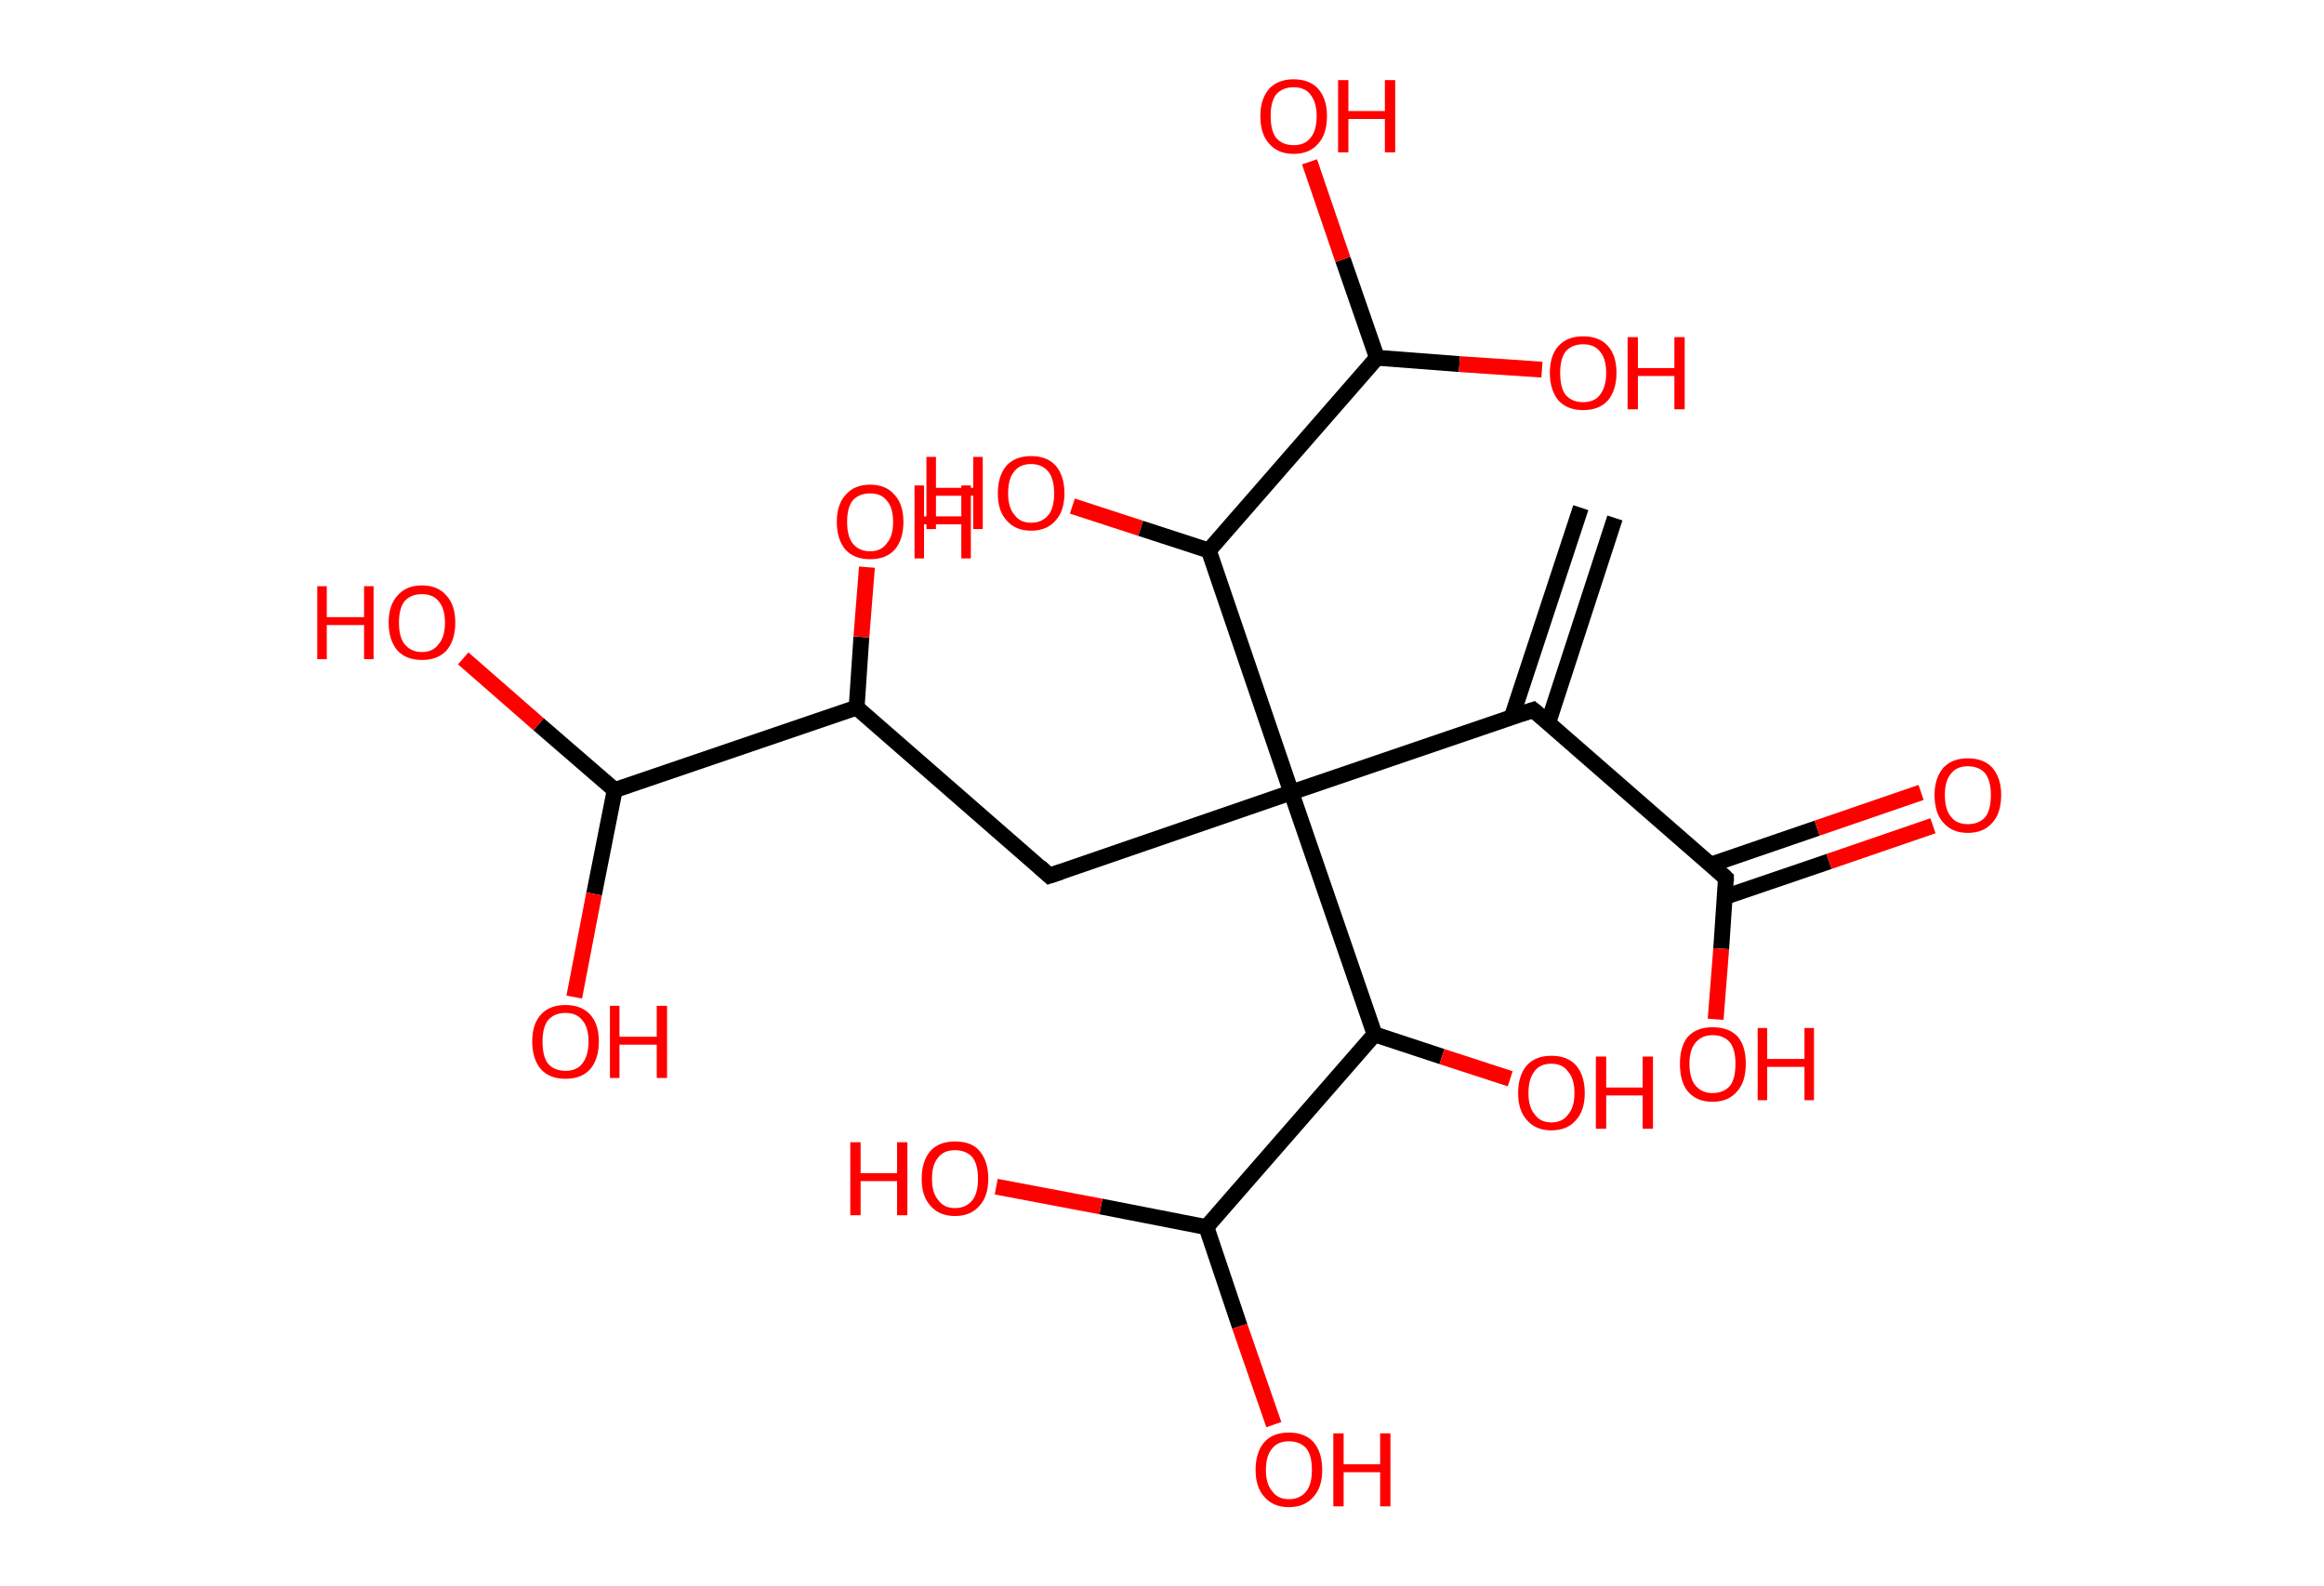 <?xml version='1.0' encoding='ASCII' standalone='yes'?>
<svg xmlns="http://www.w3.org/2000/svg" xmlns:rdkit="http://www.rdkit.org/xml" xmlns:xlink="http://www.w3.org/1999/xlink" version="1.1" baseProfile="full" xml:space="preserve" width="293px" height="200px" viewBox="0 0 293 200">
<!-- END OF HEADER -->
<rect style="opacity:1.0;fill:#FFFFFF;stroke:none" width="293.0" height="200.0" x="0.0" y="0.0"> </rect>
<path class="bond-0 atom-0 atom-1" d="M 203.6,65.3 L 195.2,91.1" style="fill:none;fill-rule:evenodd;stroke:#000000;stroke-width:2.0px;stroke-linecap:butt;stroke-linejoin:miter;stroke-opacity:1"/>
<path class="bond-0 atom-0 atom-1" d="M 199.3,64.0 L 190.6,90.4" style="fill:none;fill-rule:evenodd;stroke:#000000;stroke-width:2.0px;stroke-linecap:butt;stroke-linejoin:miter;stroke-opacity:1"/>
<path class="bond-1 atom-1 atom-2" d="M 193.3,89.5 L 217.6,110.7" style="fill:none;fill-rule:evenodd;stroke:#000000;stroke-width:2.0px;stroke-linecap:butt;stroke-linejoin:miter;stroke-opacity:1"/>
<path class="bond-2 atom-2 atom-3" d="M 217.4,113.1 L 230.6,108.6" style="fill:none;fill-rule:evenodd;stroke:#000000;stroke-width:2.0px;stroke-linecap:butt;stroke-linejoin:miter;stroke-opacity:1"/>
<path class="bond-2 atom-2 atom-3" d="M 230.6,108.6 L 243.7,104.1" style="fill:none;fill-rule:evenodd;stroke:#FF0000;stroke-width:2.0px;stroke-linecap:butt;stroke-linejoin:miter;stroke-opacity:1"/>
<path class="bond-2 atom-2 atom-3" d="M 215.7,109.0 L 229.1,104.4" style="fill:none;fill-rule:evenodd;stroke:#000000;stroke-width:2.0px;stroke-linecap:butt;stroke-linejoin:miter;stroke-opacity:1"/>
<path class="bond-2 atom-2 atom-3" d="M 229.1,104.4 L 242.2,99.9" style="fill:none;fill-rule:evenodd;stroke:#FF0000;stroke-width:2.0px;stroke-linecap:butt;stroke-linejoin:miter;stroke-opacity:1"/>
<path class="bond-3 atom-2 atom-4" d="M 217.6,110.7 L 217.0,119.6" style="fill:none;fill-rule:evenodd;stroke:#000000;stroke-width:2.0px;stroke-linecap:butt;stroke-linejoin:miter;stroke-opacity:1"/>
<path class="bond-3 atom-2 atom-4" d="M 217.0,119.6 L 216.3,128.5" style="fill:none;fill-rule:evenodd;stroke:#FF0000;stroke-width:2.0px;stroke-linecap:butt;stroke-linejoin:miter;stroke-opacity:1"/>
<path class="bond-4 atom-1 atom-5" d="M 193.3,89.5 L 162.8,99.9" style="fill:none;fill-rule:evenodd;stroke:#000000;stroke-width:2.0px;stroke-linecap:butt;stroke-linejoin:miter;stroke-opacity:1"/>
<path class="bond-5 atom-5 atom-6" d="M 162.8,99.9 L 132.3,110.4" style="fill:none;fill-rule:evenodd;stroke:#000000;stroke-width:2.0px;stroke-linecap:butt;stroke-linejoin:miter;stroke-opacity:1"/>
<path class="bond-6 atom-6 atom-7" d="M 132.3,110.4 L 108.0,89.2" style="fill:none;fill-rule:evenodd;stroke:#000000;stroke-width:2.0px;stroke-linecap:butt;stroke-linejoin:miter;stroke-opacity:1"/>
<path class="bond-7 atom-7 atom-8" d="M 108.0,89.2 L 108.6,80.3" style="fill:none;fill-rule:evenodd;stroke:#000000;stroke-width:2.0px;stroke-linecap:butt;stroke-linejoin:miter;stroke-opacity:1"/>
<path class="bond-7 atom-7 atom-8" d="M 108.6,80.3 L 109.3,71.5" style="fill:none;fill-rule:evenodd;stroke:#FF0000;stroke-width:2.0px;stroke-linecap:butt;stroke-linejoin:miter;stroke-opacity:1"/>
<path class="bond-8 atom-7 atom-9" d="M 108.0,89.2 L 77.5,99.6" style="fill:none;fill-rule:evenodd;stroke:#000000;stroke-width:2.0px;stroke-linecap:butt;stroke-linejoin:miter;stroke-opacity:1"/>
<path class="bond-9 atom-9 atom-10" d="M 77.5,99.6 L 67.9,91.3" style="fill:none;fill-rule:evenodd;stroke:#000000;stroke-width:2.0px;stroke-linecap:butt;stroke-linejoin:miter;stroke-opacity:1"/>
<path class="bond-9 atom-9 atom-10" d="M 67.9,91.3 L 58.4,83.0" style="fill:none;fill-rule:evenodd;stroke:#FF0000;stroke-width:2.0px;stroke-linecap:butt;stroke-linejoin:miter;stroke-opacity:1"/>
<path class="bond-10 atom-9 atom-11" d="M 77.5,99.6 L 74.9,112.7" style="fill:none;fill-rule:evenodd;stroke:#000000;stroke-width:2.0px;stroke-linecap:butt;stroke-linejoin:miter;stroke-opacity:1"/>
<path class="bond-10 atom-9 atom-11" d="M 74.9,112.7 L 72.4,125.7" style="fill:none;fill-rule:evenodd;stroke:#FF0000;stroke-width:2.0px;stroke-linecap:butt;stroke-linejoin:miter;stroke-opacity:1"/>
<path class="bond-11 atom-5 atom-12" d="M 162.8,99.9 L 152.4,69.4" style="fill:none;fill-rule:evenodd;stroke:#000000;stroke-width:2.0px;stroke-linecap:butt;stroke-linejoin:miter;stroke-opacity:1"/>
<path class="bond-12 atom-12 atom-13" d="M 152.4,69.4 L 143.8,66.6" style="fill:none;fill-rule:evenodd;stroke:#000000;stroke-width:2.0px;stroke-linecap:butt;stroke-linejoin:miter;stroke-opacity:1"/>
<path class="bond-12 atom-12 atom-13" d="M 143.8,66.6 L 135.2,63.8" style="fill:none;fill-rule:evenodd;stroke:#FF0000;stroke-width:2.0px;stroke-linecap:butt;stroke-linejoin:miter;stroke-opacity:1"/>
<path class="bond-13 atom-12 atom-14" d="M 152.4,69.4 L 173.6,45.1" style="fill:none;fill-rule:evenodd;stroke:#000000;stroke-width:2.0px;stroke-linecap:butt;stroke-linejoin:miter;stroke-opacity:1"/>
<path class="bond-14 atom-14 atom-15" d="M 173.6,45.1 L 169.3,32.7" style="fill:none;fill-rule:evenodd;stroke:#000000;stroke-width:2.0px;stroke-linecap:butt;stroke-linejoin:miter;stroke-opacity:1"/>
<path class="bond-14 atom-14 atom-15" d="M 169.3,32.7 L 165.1,20.4" style="fill:none;fill-rule:evenodd;stroke:#FF0000;stroke-width:2.0px;stroke-linecap:butt;stroke-linejoin:miter;stroke-opacity:1"/>
<path class="bond-15 atom-14 atom-16" d="M 173.6,45.1 L 184.0,45.9" style="fill:none;fill-rule:evenodd;stroke:#000000;stroke-width:2.0px;stroke-linecap:butt;stroke-linejoin:miter;stroke-opacity:1"/>
<path class="bond-15 atom-14 atom-16" d="M 184.0,45.9 L 194.4,46.6" style="fill:none;fill-rule:evenodd;stroke:#FF0000;stroke-width:2.0px;stroke-linecap:butt;stroke-linejoin:miter;stroke-opacity:1"/>
<path class="bond-16 atom-5 atom-17" d="M 162.8,99.9 L 173.3,130.4" style="fill:none;fill-rule:evenodd;stroke:#000000;stroke-width:2.0px;stroke-linecap:butt;stroke-linejoin:miter;stroke-opacity:1"/>
<path class="bond-17 atom-17 atom-18" d="M 173.3,130.4 L 181.8,133.2" style="fill:none;fill-rule:evenodd;stroke:#000000;stroke-width:2.0px;stroke-linecap:butt;stroke-linejoin:miter;stroke-opacity:1"/>
<path class="bond-17 atom-17 atom-18" d="M 181.8,133.2 L 190.4,136.0" style="fill:none;fill-rule:evenodd;stroke:#FF0000;stroke-width:2.0px;stroke-linecap:butt;stroke-linejoin:miter;stroke-opacity:1"/>
<path class="bond-18 atom-17 atom-19" d="M 173.3,130.4 L 152.1,154.7" style="fill:none;fill-rule:evenodd;stroke:#000000;stroke-width:2.0px;stroke-linecap:butt;stroke-linejoin:miter;stroke-opacity:1"/>
<path class="bond-19 atom-19 atom-20" d="M 152.1,154.7 L 156.3,167.2" style="fill:none;fill-rule:evenodd;stroke:#000000;stroke-width:2.0px;stroke-linecap:butt;stroke-linejoin:miter;stroke-opacity:1"/>
<path class="bond-19 atom-19 atom-20" d="M 156.3,167.2 L 160.6,179.6" style="fill:none;fill-rule:evenodd;stroke:#FF0000;stroke-width:2.0px;stroke-linecap:butt;stroke-linejoin:miter;stroke-opacity:1"/>
<path class="bond-20 atom-19 atom-21" d="M 152.1,154.7 L 138.8,152.1" style="fill:none;fill-rule:evenodd;stroke:#000000;stroke-width:2.0px;stroke-linecap:butt;stroke-linejoin:miter;stroke-opacity:1"/>
<path class="bond-20 atom-19 atom-21" d="M 138.8,152.1 L 125.6,149.6" style="fill:none;fill-rule:evenodd;stroke:#FF0000;stroke-width:2.0px;stroke-linecap:butt;stroke-linejoin:miter;stroke-opacity:1"/>
<path d="M 194.5,90.5 L 193.3,89.5 L 191.8,90.0" style="fill:none;stroke:#000000;stroke-width:2.0px;stroke-linecap:butt;stroke-linejoin:miter;stroke-opacity:1;"/>
<path d="M 216.4,109.6 L 217.6,110.7 L 217.6,111.1" style="fill:none;stroke:#000000;stroke-width:2.0px;stroke-linecap:butt;stroke-linejoin:miter;stroke-opacity:1;"/>
<path d="M 133.8,109.9 L 132.3,110.4 L 131.1,109.3" style="fill:none;stroke:#000000;stroke-width:2.0px;stroke-linecap:butt;stroke-linejoin:miter;stroke-opacity:1;"/>
<path class="atom-3" d="M 243.9 100.2 Q 243.9 98.1, 245.0 96.8 Q 246.1 95.6, 248.1 95.6 Q 250.1 95.6, 251.2 96.8 Q 252.3 98.1, 252.3 100.2 Q 252.3 102.5, 251.2 103.7 Q 250.1 105.0, 248.1 105.0 Q 246.1 105.0, 245.0 103.7 Q 243.9 102.5, 243.9 100.2 M 248.1 103.9 Q 249.5 103.9, 250.3 103.0 Q 251.0 102.1, 251.0 100.2 Q 251.0 98.5, 250.3 97.5 Q 249.5 96.6, 248.1 96.6 Q 246.7 96.6, 246.0 97.5 Q 245.2 98.4, 245.2 100.2 Q 245.2 102.1, 246.0 103.0 Q 246.7 103.9, 248.1 103.9 " fill="#FF0000"/>
<path class="atom-4" d="M 211.8 134.1 Q 211.8 131.9, 212.8 130.7 Q 213.9 129.5, 215.9 129.5 Q 218.0 129.5, 219.1 130.7 Q 220.1 131.9, 220.1 134.1 Q 220.1 136.4, 219.0 137.6 Q 217.9 138.9, 215.9 138.9 Q 213.9 138.9, 212.8 137.6 Q 211.8 136.4, 211.8 134.1 M 215.9 137.8 Q 217.3 137.8, 218.1 136.9 Q 218.8 136.0, 218.8 134.1 Q 218.8 132.3, 218.1 131.4 Q 217.3 130.5, 215.9 130.5 Q 214.6 130.5, 213.8 131.4 Q 213.0 132.3, 213.0 134.1 Q 213.0 136.0, 213.8 136.9 Q 214.6 137.8, 215.9 137.8 " fill="#FF0000"/>
<path class="atom-4" d="M 221.6 129.6 L 222.8 129.6 L 222.8 133.5 L 227.5 133.5 L 227.5 129.6 L 228.7 129.6 L 228.7 138.7 L 227.5 138.7 L 227.5 134.5 L 222.8 134.5 L 222.8 138.7 L 221.6 138.7 L 221.6 129.6 " fill="#FF0000"/>
<path class="atom-8" d="M 105.5 65.8 Q 105.5 63.6, 106.6 62.4 Q 107.7 61.1, 109.7 61.1 Q 111.7 61.1, 112.8 62.4 Q 113.9 63.6, 113.9 65.8 Q 113.9 68.0, 112.8 69.3 Q 111.7 70.5, 109.7 70.5 Q 107.7 70.5, 106.6 69.3 Q 105.5 68.0, 105.5 65.8 M 109.7 69.5 Q 111.1 69.5, 111.8 68.5 Q 112.6 67.6, 112.6 65.8 Q 112.6 64.0, 111.8 63.1 Q 111.1 62.2, 109.7 62.2 Q 108.3 62.2, 107.5 63.1 Q 106.8 64.0, 106.8 65.8 Q 106.8 67.6, 107.5 68.5 Q 108.3 69.5, 109.7 69.5 " fill="#FF0000"/>
<path class="atom-8" d="M 115.3 61.2 L 116.5 61.2 L 116.5 65.1 L 121.2 65.1 L 121.2 61.2 L 122.4 61.2 L 122.4 70.4 L 121.2 70.4 L 121.2 66.1 L 116.5 66.1 L 116.5 70.4 L 115.3 70.4 L 115.3 61.2 " fill="#FF0000"/>
<path class="atom-10" d="M 40.0 73.9 L 41.2 73.9 L 41.2 77.8 L 45.9 77.8 L 45.9 73.9 L 47.1 73.9 L 47.1 83.1 L 45.9 83.1 L 45.9 78.8 L 41.2 78.8 L 41.2 83.1 L 40.0 83.1 L 40.0 73.9 " fill="#FF0000"/>
<path class="atom-10" d="M 49.0 78.5 Q 49.0 76.3, 50.1 75.1 Q 51.2 73.8, 53.2 73.8 Q 55.2 73.8, 56.3 75.1 Q 57.4 76.3, 57.4 78.5 Q 57.4 80.7, 56.3 82.0 Q 55.2 83.2, 53.2 83.2 Q 51.2 83.2, 50.1 82.0 Q 49.0 80.7, 49.0 78.5 M 53.2 82.2 Q 54.6 82.2, 55.3 81.2 Q 56.1 80.3, 56.1 78.5 Q 56.1 76.7, 55.3 75.8 Q 54.6 74.9, 53.2 74.9 Q 51.8 74.9, 51.0 75.8 Q 50.3 76.7, 50.3 78.5 Q 50.3 80.3, 51.0 81.2 Q 51.8 82.2, 53.2 82.2 " fill="#FF0000"/>
<path class="atom-11" d="M 67.1 131.3 Q 67.1 129.1, 68.2 127.9 Q 69.3 126.7, 71.3 126.7 Q 73.3 126.7, 74.4 127.9 Q 75.5 129.1, 75.5 131.3 Q 75.5 133.5, 74.4 134.8 Q 73.3 136.0, 71.3 136.0 Q 69.3 136.0, 68.2 134.8 Q 67.1 133.5, 67.1 131.3 M 71.3 135.0 Q 72.7 135.0, 73.4 134.1 Q 74.2 133.1, 74.2 131.3 Q 74.2 129.5, 73.4 128.6 Q 72.7 127.7, 71.3 127.7 Q 69.9 127.7, 69.1 128.6 Q 68.4 129.5, 68.4 131.3 Q 68.4 133.2, 69.1 134.1 Q 69.9 135.0, 71.3 135.0 " fill="#FF0000"/>
<path class="atom-11" d="M 76.9 126.8 L 78.1 126.8 L 78.1 130.7 L 82.8 130.7 L 82.8 126.8 L 84.1 126.8 L 84.1 135.9 L 82.8 135.9 L 82.8 131.7 L 78.1 131.7 L 78.1 135.9 L 76.9 135.9 L 76.9 126.8 " fill="#FF0000"/>
<path class="atom-13" d="M 116.8 57.6 L 118.0 57.6 L 118.0 61.5 L 122.7 61.5 L 122.7 57.6 L 123.9 57.6 L 123.9 66.7 L 122.7 66.7 L 122.7 62.5 L 118.0 62.5 L 118.0 66.7 L 116.8 66.7 L 116.8 57.6 " fill="#FF0000"/>
<path class="atom-13" d="M 125.8 62.2 Q 125.8 60.0, 126.9 58.7 Q 128.0 57.5, 130.0 57.5 Q 132.0 57.5, 133.1 58.7 Q 134.2 60.0, 134.2 62.2 Q 134.2 64.4, 133.1 65.6 Q 132.0 66.9, 130.0 66.9 Q 128.0 66.9, 126.9 65.6 Q 125.8 64.4, 125.8 62.2 M 130.0 65.9 Q 131.4 65.9, 132.2 64.9 Q 132.9 64.0, 132.9 62.2 Q 132.9 60.4, 132.2 59.5 Q 131.4 58.5, 130.0 58.5 Q 128.6 58.5, 127.9 59.4 Q 127.1 60.3, 127.1 62.2 Q 127.1 64.0, 127.9 64.9 Q 128.6 65.9, 130.0 65.9 " fill="#FF0000"/>
<path class="atom-15" d="M 158.9 14.6 Q 158.9 12.5, 160.0 11.2 Q 161.1 10.0, 163.1 10.0 Q 165.1 10.0, 166.2 11.2 Q 167.3 12.5, 167.3 14.6 Q 167.3 16.9, 166.2 18.1 Q 165.1 19.4, 163.1 19.4 Q 161.1 19.4, 160.0 18.1 Q 158.9 16.9, 158.9 14.6 M 163.1 18.3 Q 164.5 18.3, 165.2 17.4 Q 166.0 16.5, 166.0 14.6 Q 166.0 12.9, 165.2 11.9 Q 164.5 11.0, 163.1 11.0 Q 161.7 11.0, 160.9 11.9 Q 160.2 12.8, 160.2 14.6 Q 160.2 16.5, 160.9 17.4 Q 161.7 18.3, 163.1 18.3 " fill="#FF0000"/>
<path class="atom-15" d="M 168.7 10.1 L 170.0 10.1 L 170.0 14.0 L 174.6 14.0 L 174.6 10.1 L 175.9 10.1 L 175.9 19.2 L 174.6 19.2 L 174.6 15.0 L 170.0 15.0 L 170.0 19.2 L 168.7 19.2 L 168.7 10.1 " fill="#FF0000"/>
<path class="atom-16" d="M 195.4 47.0 Q 195.4 44.8, 196.5 43.6 Q 197.6 42.4, 199.6 42.4 Q 201.6 42.4, 202.7 43.6 Q 203.8 44.8, 203.8 47.0 Q 203.8 49.2, 202.7 50.5 Q 201.6 51.7, 199.6 51.7 Q 197.6 51.7, 196.5 50.5 Q 195.4 49.2, 195.4 47.0 M 199.6 50.7 Q 201.0 50.7, 201.7 49.8 Q 202.5 48.8, 202.5 47.0 Q 202.5 45.2, 201.7 44.3 Q 201.0 43.4, 199.6 43.4 Q 198.2 43.4, 197.4 44.3 Q 196.7 45.2, 196.7 47.0 Q 196.7 48.9, 197.4 49.8 Q 198.2 50.7, 199.6 50.7 " fill="#FF0000"/>
<path class="atom-16" d="M 205.2 42.5 L 206.5 42.5 L 206.5 46.4 L 211.1 46.4 L 211.1 42.5 L 212.4 42.5 L 212.4 51.6 L 211.1 51.6 L 211.1 47.4 L 206.5 47.4 L 206.5 51.6 L 205.2 51.6 L 205.2 42.5 " fill="#FF0000"/>
<path class="atom-18" d="M 191.4 137.8 Q 191.4 135.6, 192.5 134.3 Q 193.6 133.1, 195.6 133.1 Q 197.6 133.1, 198.7 134.3 Q 199.8 135.6, 199.8 137.8 Q 199.8 140.0, 198.7 141.2 Q 197.6 142.5, 195.6 142.5 Q 193.6 142.5, 192.5 141.2 Q 191.4 140.0, 191.4 137.8 M 195.6 141.5 Q 197.0 141.5, 197.7 140.5 Q 198.5 139.6, 198.5 137.8 Q 198.5 136.0, 197.7 135.1 Q 197.0 134.1, 195.6 134.1 Q 194.2 134.1, 193.5 135.0 Q 192.7 136.0, 192.7 137.8 Q 192.7 139.6, 193.5 140.5 Q 194.2 141.5, 195.6 141.5 " fill="#FF0000"/>
<path class="atom-18" d="M 201.2 133.2 L 202.5 133.2 L 202.5 137.1 L 207.1 137.1 L 207.1 133.2 L 208.4 133.2 L 208.4 142.3 L 207.1 142.3 L 207.1 138.1 L 202.5 138.1 L 202.5 142.3 L 201.2 142.3 L 201.2 133.2 " fill="#FF0000"/>
<path class="atom-20" d="M 158.3 185.3 Q 158.3 183.1, 159.4 181.8 Q 160.5 180.6, 162.5 180.6 Q 164.5 180.6, 165.6 181.8 Q 166.7 183.1, 166.7 185.3 Q 166.7 187.5, 165.6 188.7 Q 164.5 190.0, 162.5 190.0 Q 160.5 190.0, 159.4 188.7 Q 158.3 187.5, 158.3 185.3 M 162.5 189.0 Q 163.9 189.0, 164.7 188.0 Q 165.4 187.1, 165.4 185.3 Q 165.4 183.5, 164.7 182.6 Q 163.9 181.7, 162.5 181.7 Q 161.1 181.7, 160.4 182.6 Q 159.6 183.5, 159.6 185.3 Q 159.6 187.1, 160.4 188.0 Q 161.1 189.0, 162.5 189.0 " fill="#FF0000"/>
<path class="atom-20" d="M 168.1 180.7 L 169.4 180.7 L 169.4 184.6 L 174.0 184.6 L 174.0 180.7 L 175.3 180.7 L 175.3 189.9 L 174.0 189.9 L 174.0 185.6 L 169.4 185.6 L 169.4 189.9 L 168.1 189.9 L 168.1 180.7 " fill="#FF0000"/>
<path class="atom-21" d="M 107.2 144.0 L 108.5 144.0 L 108.5 147.9 L 113.1 147.9 L 113.1 144.0 L 114.4 144.0 L 114.4 153.2 L 113.1 153.2 L 113.1 148.9 L 108.5 148.9 L 108.5 153.2 L 107.2 153.2 L 107.2 144.0 " fill="#FF0000"/>
<path class="atom-21" d="M 116.2 148.6 Q 116.2 146.4, 117.3 145.1 Q 118.4 143.9, 120.4 143.9 Q 122.5 143.9, 123.5 145.1 Q 124.6 146.4, 124.6 148.6 Q 124.6 150.8, 123.5 152.0 Q 122.4 153.3, 120.4 153.3 Q 118.4 153.3, 117.3 152.0 Q 116.2 150.8, 116.2 148.6 M 120.4 152.3 Q 121.8 152.3, 122.6 151.3 Q 123.3 150.4, 123.3 148.6 Q 123.3 146.8, 122.6 145.9 Q 121.8 145.0, 120.4 145.0 Q 119.0 145.0, 118.3 145.9 Q 117.5 146.8, 117.5 148.6 Q 117.5 150.4, 118.3 151.3 Q 119.0 152.3, 120.4 152.3 " fill="#FF0000"/>
</svg>
